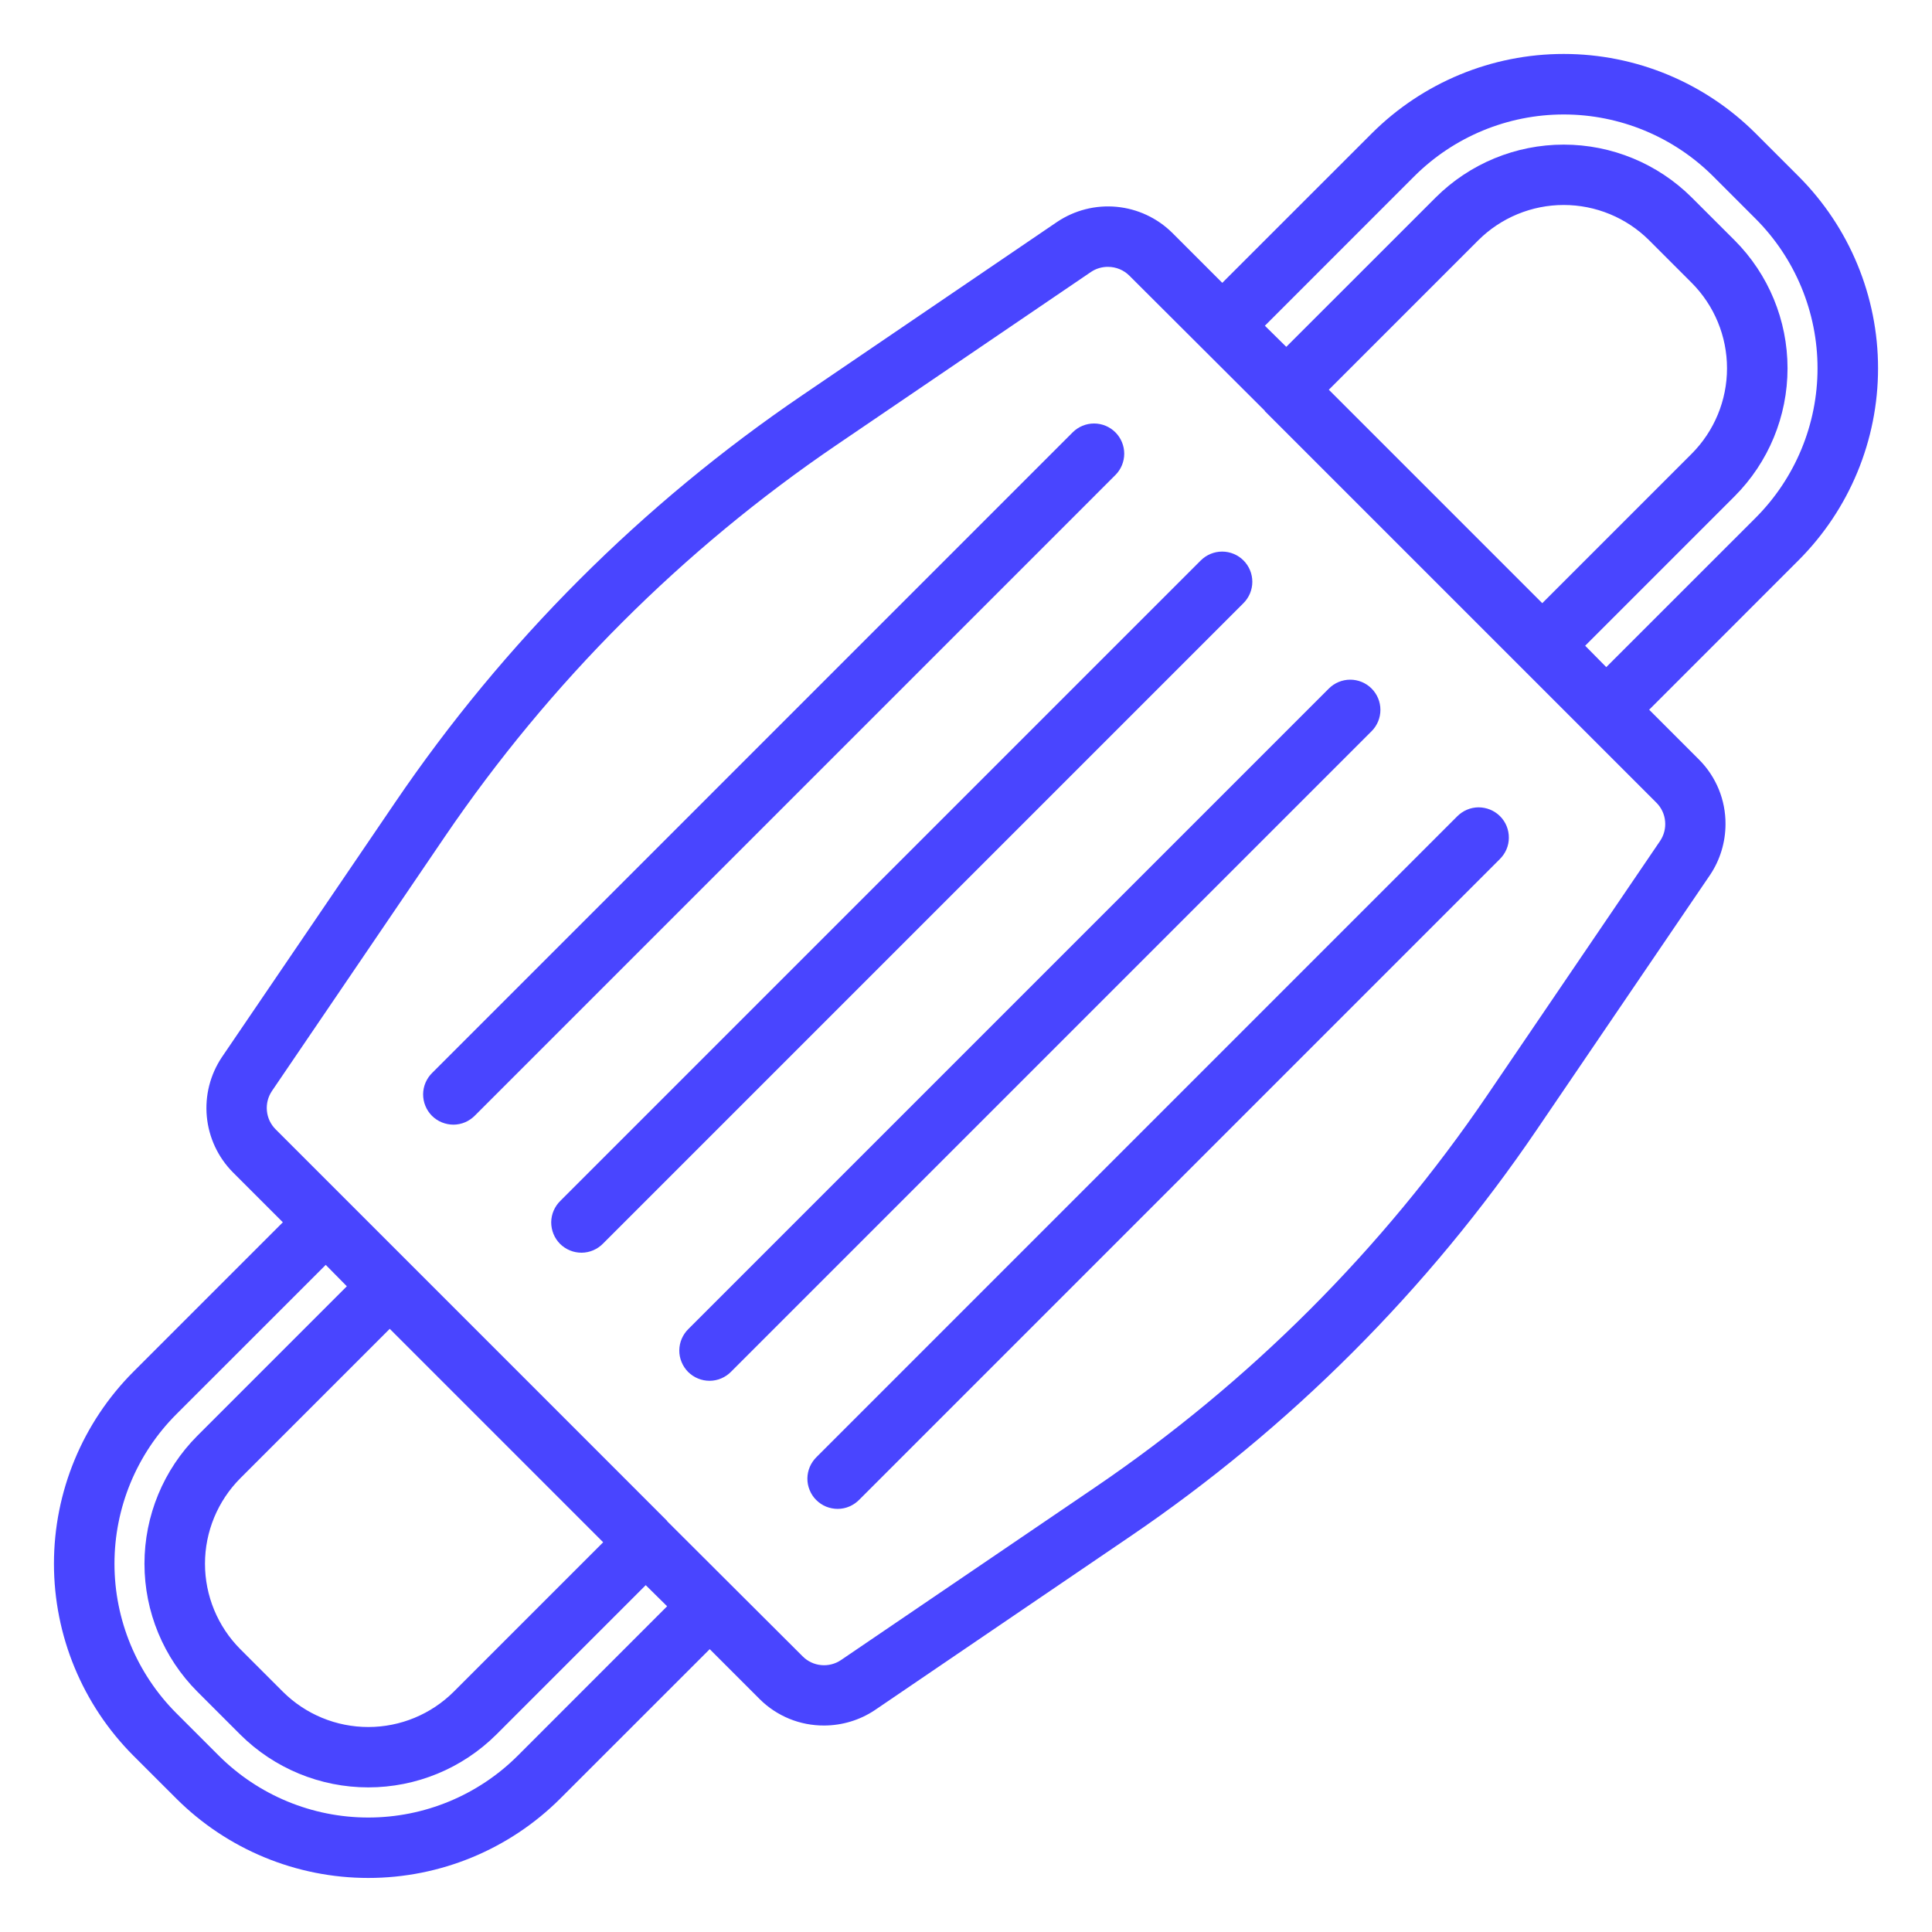 <svg width="40" height="40" viewBox="0 0 40 40" fill="none" xmlns="http://www.w3.org/2000/svg">
<path d="M37.237 3.65L36.35 2.763C35.295 1.709 33.866 1.117 32.375 1.117C30.884 1.117 29.455 1.709 28.4 2.763L25.306 5.856L24.269 4.819C23.959 4.513 23.552 4.323 23.118 4.282C22.684 4.241 22.25 4.351 21.887 4.594L16.613 8.181C13.296 10.435 10.435 13.296 8.181 16.613L4.594 21.887C4.351 22.25 4.241 22.684 4.282 23.118C4.323 23.552 4.513 23.959 4.819 24.269L5.856 25.306L2.762 28.4C1.709 29.455 1.117 30.884 1.117 32.375C1.117 33.866 1.709 35.295 2.762 36.35L3.65 37.237C4.705 38.29 6.135 38.881 7.625 38.881C9.115 38.881 10.545 38.29 11.6 37.237L14.694 34.144L15.731 35.181C15.906 35.355 16.114 35.492 16.343 35.586C16.571 35.679 16.816 35.726 17.062 35.725C17.436 35.724 17.802 35.614 18.113 35.406L23.387 31.819C26.704 29.565 29.565 26.704 31.819 23.387L35.406 18.113C35.614 17.802 35.724 17.436 35.725 17.062C35.726 16.816 35.679 16.571 35.586 16.343C35.492 16.114 35.355 15.906 35.181 15.731L34.144 14.694L37.237 11.6C38.291 10.545 38.883 9.116 38.883 7.625C38.883 6.134 38.291 4.705 37.237 3.65ZM10.719 36.35C9.898 37.169 8.785 37.63 7.625 37.63C6.465 37.63 5.352 37.169 4.531 36.35L3.65 35.469C2.83 34.648 2.37 33.535 2.37 32.375C2.37 31.215 2.83 30.102 3.65 29.281L6.744 26.188L7.181 26.631L4.087 29.725C3.385 30.428 2.991 31.381 2.991 32.375C2.991 33.369 3.385 34.322 4.087 35.025L4.975 35.913C5.679 36.613 6.632 37.006 7.625 37.006C8.618 37.006 9.571 36.613 10.275 35.913L13.369 32.819L13.812 33.256L10.719 36.35ZM8.069 27.512L12.488 31.931L9.394 35.025C8.924 35.493 8.288 35.756 7.625 35.756C6.962 35.756 6.326 35.493 5.856 35.025L4.975 34.144C4.507 33.674 4.244 33.038 4.244 32.375C4.244 31.712 4.507 31.076 4.975 30.606L8.069 27.512ZM34.294 16.619C34.397 16.722 34.461 16.857 34.474 17.002C34.488 17.147 34.451 17.292 34.369 17.413L30.788 22.681C28.619 25.869 25.869 28.619 22.681 30.788L17.413 34.369C17.292 34.451 17.147 34.488 17.002 34.474C16.857 34.461 16.722 34.397 16.619 34.294L13.812 31.494V31.488L11.162 28.837L5.706 23.381C5.603 23.278 5.539 23.143 5.526 22.998C5.512 22.853 5.549 22.708 5.631 22.587L9.212 17.319C11.381 14.131 14.131 11.381 17.319 9.213L22.587 5.631C22.692 5.56 22.817 5.523 22.944 5.525C23.108 5.526 23.265 5.591 23.381 5.706L26.188 8.506V8.513L34.294 16.619ZM27.512 8.069L30.606 4.975C31.076 4.507 31.712 4.244 32.375 4.244C33.038 4.244 33.674 4.507 34.144 4.975L35.025 5.856C35.493 6.326 35.756 6.962 35.756 7.625C35.756 8.288 35.493 8.924 35.025 9.394L31.931 12.488L27.512 8.069ZM33.256 13.812L32.819 13.369L35.913 10.275C36.615 9.572 37.009 8.619 37.009 7.625C37.009 6.631 36.615 5.678 35.913 4.975L35.025 4.088C34.321 3.387 33.368 2.994 32.375 2.994C31.382 2.994 30.429 3.387 29.725 4.088L26.631 7.181L26.188 6.744L29.281 3.65C30.102 2.831 31.215 2.37 32.375 2.37C33.535 2.37 34.648 2.831 35.469 3.65L36.35 4.531C37.169 5.352 37.63 6.465 37.63 7.625C37.63 8.785 37.169 9.898 36.35 10.719L33.256 13.812Z" fill="#4945FF"/>
<path d="M28.397 14.255C28.28 14.138 28.121 14.072 27.955 14.072C27.789 14.072 27.63 14.138 27.513 14.255L14.255 27.513C14.195 27.571 14.148 27.64 14.115 27.716C14.082 27.792 14.065 27.874 14.064 27.957C14.063 28.04 14.079 28.122 14.111 28.199C14.142 28.276 14.189 28.346 14.247 28.405C14.306 28.463 14.376 28.51 14.453 28.541C14.529 28.573 14.612 28.588 14.695 28.588C14.778 28.587 14.86 28.57 14.936 28.537C15.012 28.504 15.081 28.457 15.139 28.397L28.397 15.139C28.514 15.022 28.58 14.863 28.58 14.697C28.58 14.531 28.514 14.372 28.397 14.255Z" fill="#4945FF"/>
<path d="M25.745 11.603C25.628 11.486 25.469 11.42 25.303 11.42C25.137 11.42 24.979 11.486 24.861 11.603L11.603 24.861C11.543 24.919 11.496 24.988 11.463 25.064C11.43 25.14 11.413 25.222 11.412 25.305C11.412 25.388 11.428 25.471 11.459 25.547C11.49 25.624 11.537 25.694 11.595 25.753C11.654 25.811 11.724 25.858 11.801 25.889C11.877 25.921 11.96 25.936 12.043 25.936C12.126 25.935 12.208 25.918 12.284 25.885C12.36 25.852 12.429 25.805 12.487 25.745L25.745 12.487C25.862 12.37 25.928 12.211 25.928 12.045C25.928 11.879 25.862 11.72 25.745 11.603Z" fill="#4945FF"/>
<path d="M23.093 8.951C22.976 8.834 22.817 8.768 22.651 8.768C22.485 8.768 22.326 8.834 22.209 8.951L8.951 22.21C8.891 22.268 8.844 22.337 8.811 22.413C8.778 22.489 8.761 22.571 8.76 22.654C8.76 22.737 8.775 22.819 8.807 22.896C8.838 22.973 8.885 23.043 8.943 23.102C9.002 23.16 9.072 23.207 9.149 23.238C9.226 23.269 9.308 23.285 9.391 23.285C9.474 23.284 9.556 23.267 9.632 23.234C9.708 23.201 9.777 23.153 9.835 23.094L23.093 9.835C23.21 9.718 23.276 9.559 23.276 9.393C23.276 9.227 23.21 9.068 23.093 8.951Z" fill="#4945FF"/>
<path d="M16.907 30.165C16.847 30.223 16.8 30.292 16.767 30.368C16.734 30.444 16.717 30.526 16.716 30.609C16.715 30.692 16.731 30.774 16.763 30.851C16.794 30.928 16.84 30.998 16.899 31.056C16.958 31.115 17.028 31.162 17.104 31.193C17.181 31.224 17.264 31.24 17.346 31.24C17.43 31.239 17.512 31.222 17.588 31.189C17.664 31.156 17.733 31.108 17.791 31.049L31.049 17.79C31.108 17.732 31.156 17.663 31.189 17.587C31.222 17.511 31.239 17.429 31.239 17.346C31.24 17.263 31.224 17.181 31.193 17.104C31.162 17.027 31.115 16.957 31.056 16.898C30.998 16.84 30.928 16.794 30.851 16.762C30.774 16.731 30.692 16.715 30.609 16.715C30.526 16.716 30.444 16.733 30.368 16.766C30.292 16.799 30.223 16.847 30.165 16.906L16.907 30.165Z" fill="#4945FF"/>
</svg>
